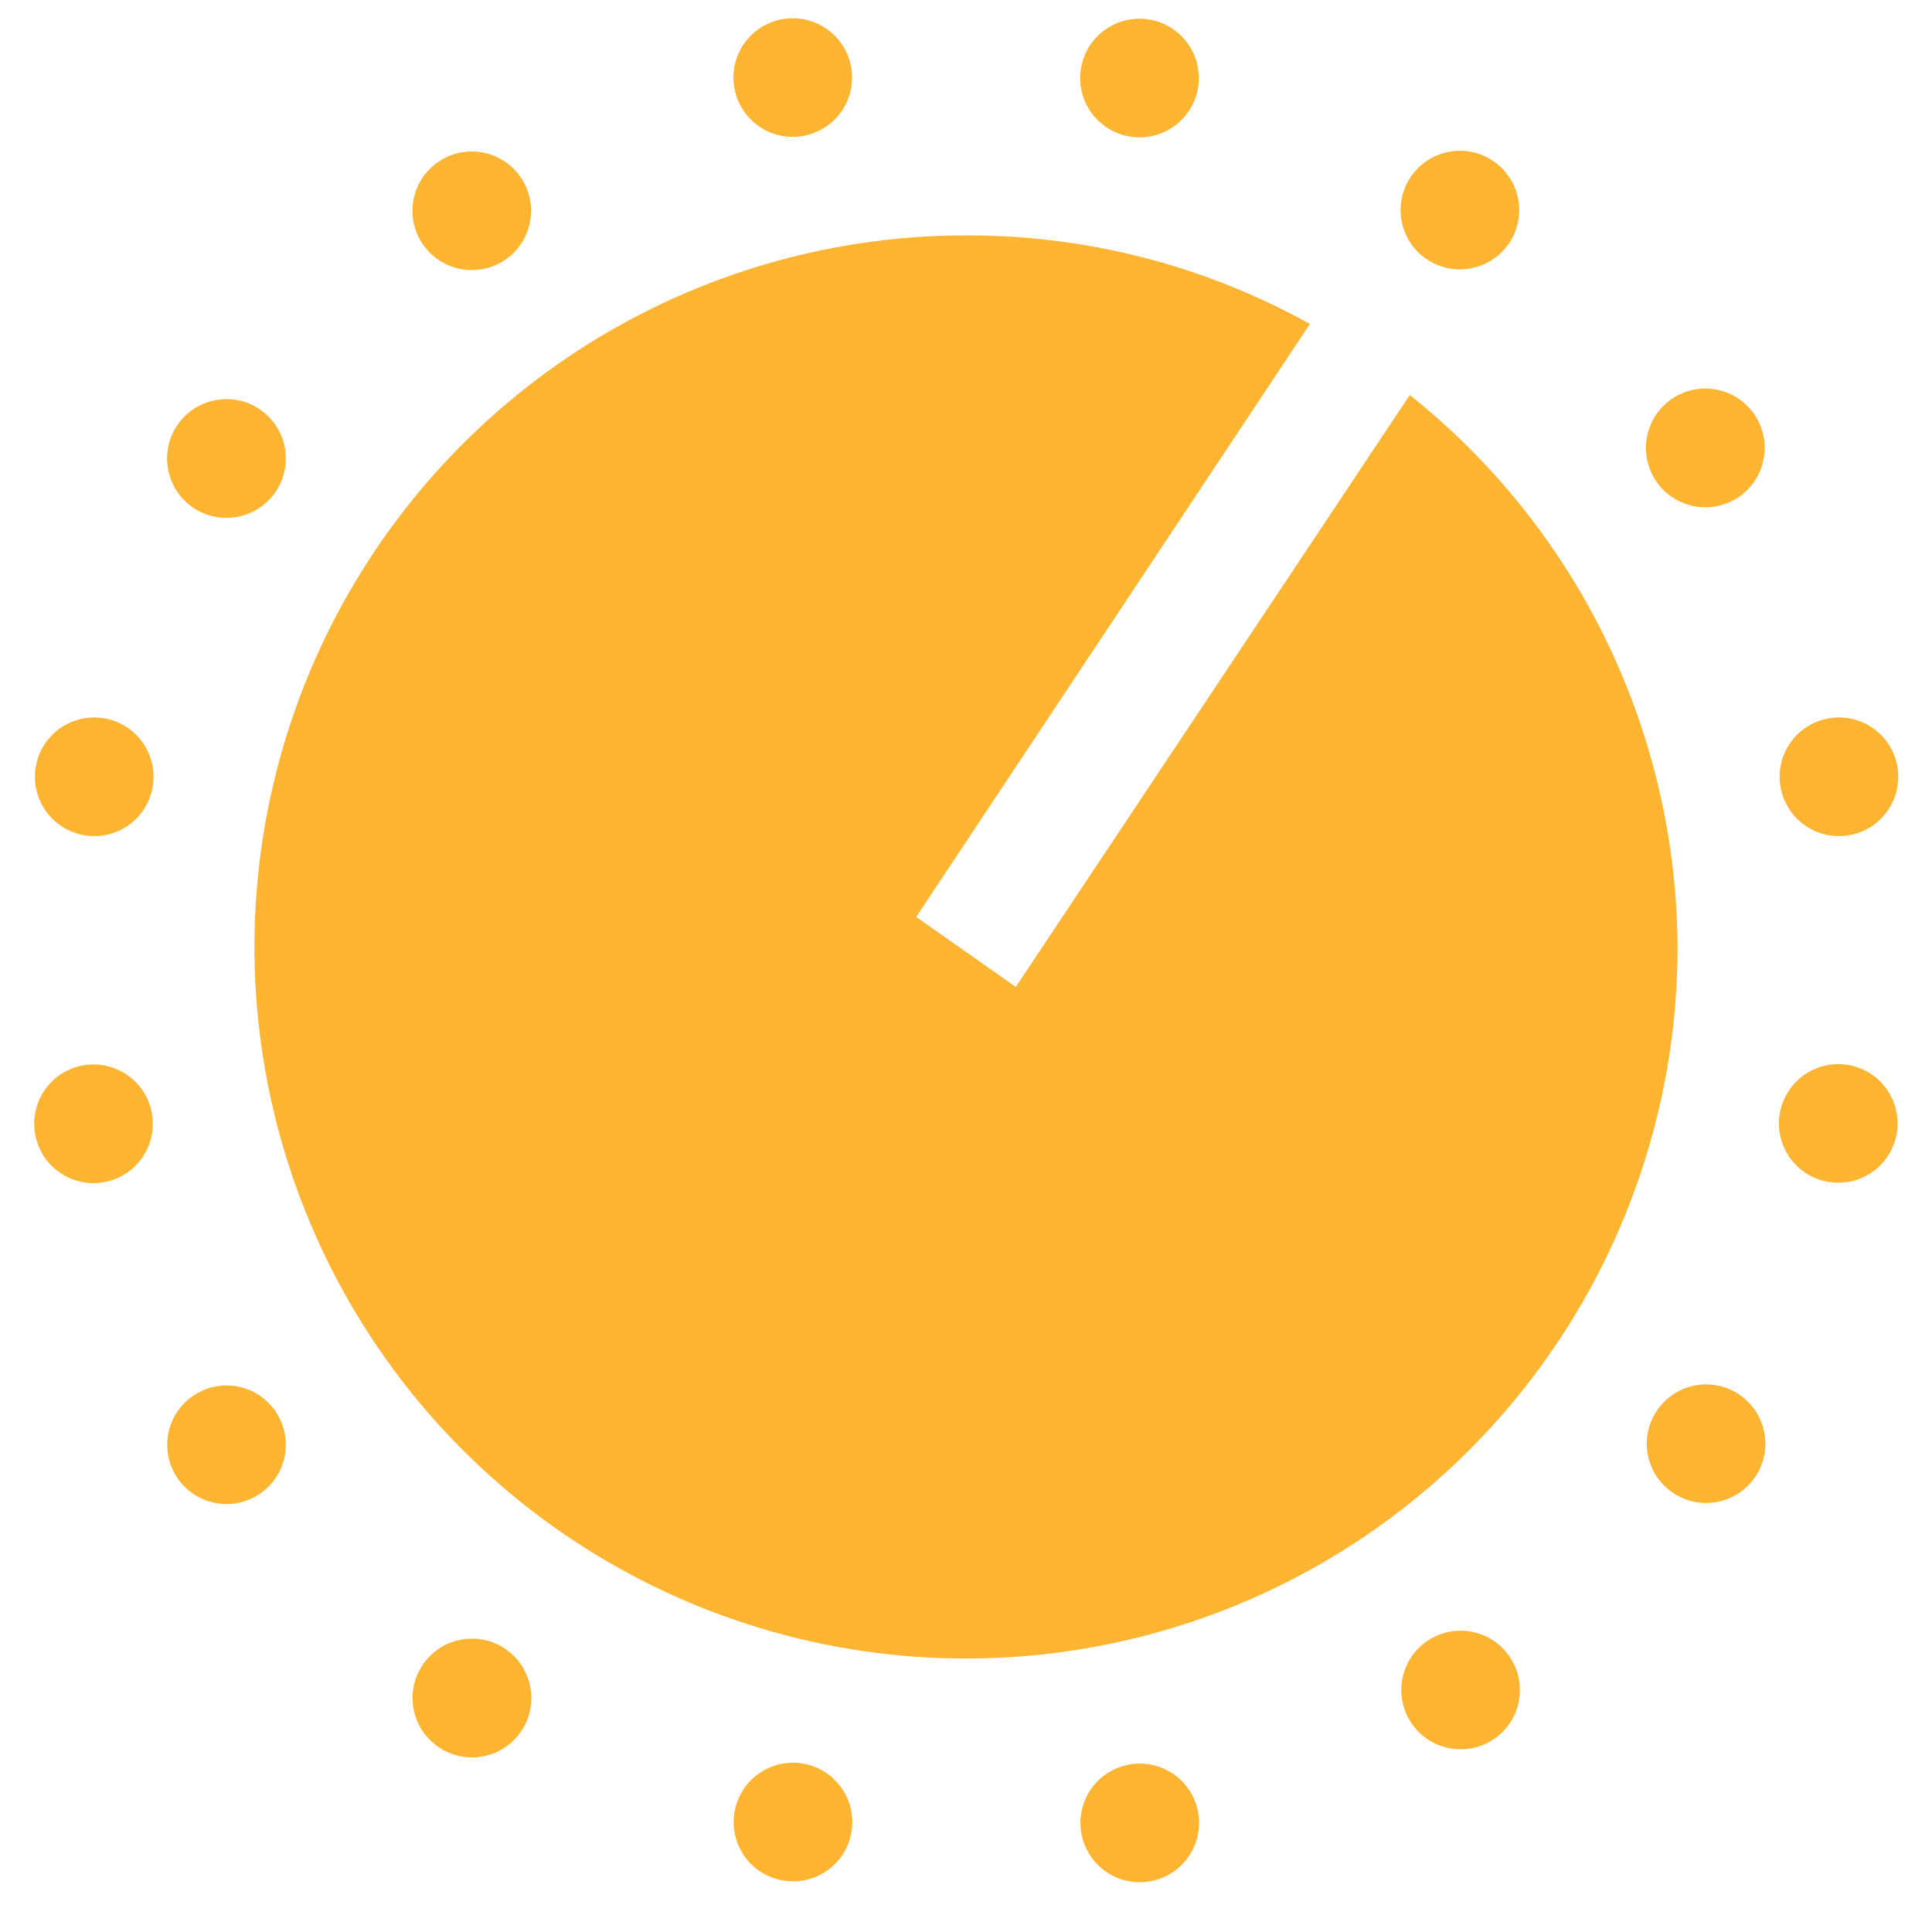<svg width="56" height="56" viewBox="0 0 56 56" fill="none" xmlns="http://www.w3.org/2000/svg">
<g clip-path="url(#clip0_1062_210)">
<path d="M21.292 2.583C21.107 1.652 21.711 0.747 22.643 0.562V0.562C23.574 0.377 24.479 0.981 24.664 1.913V1.913C24.849 2.844 24.244 3.749 23.313 3.934V3.934C22.382 4.119 21.477 3.514 21.292 2.583V2.583ZM31.35 53.173C31.165 52.242 31.77 51.337 32.701 51.151V51.151C33.632 50.966 34.537 51.571 34.722 52.502V52.502C34.907 53.434 34.302 54.339 33.371 54.524V54.524C32.44 54.709 31.535 54.104 31.35 53.173V53.173ZM1.024 32.909C0.839 31.977 1.444 31.072 2.375 30.887V30.887C3.306 30.702 4.211 31.307 4.396 32.238V32.238C4.581 33.169 3.977 34.074 3.045 34.26V34.26C2.114 34.445 1.209 33.84 1.024 32.909V32.909ZM51.617 22.851C51.432 21.919 52.037 21.014 52.968 20.829V20.829C53.899 20.644 54.804 21.249 54.989 22.18V22.18C55.175 23.111 54.57 24.016 53.639 24.201V24.201C52.707 24.387 51.802 23.782 51.617 22.851V22.851ZM41.36 7.518C40.571 6.99 40.359 5.922 40.887 5.134V5.134C41.415 4.345 42.482 4.133 43.271 4.661V4.661C44.06 5.189 44.271 6.256 43.744 7.045V7.045C43.216 7.834 42.149 8.045 41.36 7.518V7.518ZM12.717 50.644C11.929 50.113 11.721 49.043 12.253 48.255V48.255C12.784 47.467 13.854 47.26 14.642 47.791V47.791C15.43 48.323 15.637 49.392 15.106 50.18V50.18C14.574 50.968 13.505 51.176 12.717 50.644V50.644ZM5.601 14.716C4.813 14.184 4.606 13.114 5.137 12.327V12.327C5.669 11.539 6.738 11.331 7.526 11.863V11.863C8.314 12.394 8.522 13.464 7.99 14.252V14.252C7.459 15.039 6.389 15.247 5.601 14.716V14.716ZM48.496 43.274C47.707 42.747 47.496 41.679 48.023 40.891V40.891C48.551 40.102 49.618 39.89 50.407 40.418V40.418C51.196 40.946 51.408 42.013 50.88 42.802V42.802C50.352 43.59 49.285 43.802 48.496 43.274V43.274ZM32.694 3.948C31.763 3.763 31.158 2.858 31.343 1.926V1.926C31.528 0.995 32.433 0.39 33.364 0.575V0.575C34.295 0.761 34.9 1.666 34.715 2.597V2.597C34.53 3.528 33.625 4.133 32.694 3.948V3.948ZM22.649 54.499C21.718 54.314 21.113 53.41 21.299 52.478V52.478C21.484 51.547 22.389 50.942 23.32 51.127V51.127C24.251 51.312 24.856 52.217 24.671 53.149V53.149C24.486 54.08 23.581 54.685 22.649 54.499V54.499ZM2.396 24.201C1.464 24.016 0.86 23.111 1.045 22.18V22.18C1.23 21.249 2.135 20.644 3.066 20.829V20.829C3.997 21.014 4.602 21.919 4.417 22.851V22.851C4.232 23.782 3.327 24.387 2.396 24.201V24.201ZM52.948 34.249C52.016 34.064 51.411 33.159 51.597 32.228V32.228C51.782 31.297 52.687 30.692 53.618 30.877V30.877C54.549 31.062 55.154 31.967 54.969 32.898V32.898C54.784 33.83 53.879 34.434 52.948 34.249V34.249ZM12.246 7.065C11.718 6.277 11.93 5.209 12.719 4.682V4.682C13.507 4.154 14.575 4.365 15.102 5.154V5.154C15.63 5.943 15.419 7.01 14.63 7.538V7.538C13.841 8.066 12.774 7.854 12.246 7.065V7.065ZM40.908 49.941C40.38 49.153 40.592 48.085 41.38 47.557V47.557C42.169 47.03 43.236 47.241 43.764 48.03V48.03C44.292 48.819 44.08 49.886 43.292 50.414V50.414C42.503 50.942 41.435 50.73 40.908 49.941V49.941ZM5.137 42.833C4.609 42.044 4.821 40.977 5.61 40.449V40.449C6.399 39.921 7.466 40.133 7.994 40.921V40.921C8.521 41.71 8.31 42.778 7.521 43.305V43.305C6.732 43.833 5.665 43.621 5.137 42.833V42.833ZM48.003 13.946C47.471 13.158 47.679 12.088 48.467 11.557V11.557C49.255 11.025 50.324 11.233 50.856 12.021V12.021C51.387 12.809 51.18 13.878 50.392 14.41V14.41C49.604 14.941 48.534 14.733 48.003 13.946V13.946Z" fill="#FCB431"/>
<path d="M48.625 27.541C48.623 24.448 47.924 21.395 46.58 18.61C45.236 15.824 43.282 13.377 40.863 11.45L29.444 28.607L26.556 26.578L37.968 9.391C34.92 7.696 31.488 6.812 28 6.823C23.925 6.823 19.941 8.03 16.552 10.292C13.162 12.554 10.518 15.77 8.954 19.532C7.391 23.295 6.976 27.437 7.764 31.435C8.552 35.433 10.506 39.109 13.381 41.997C16.255 44.885 19.921 46.858 23.915 47.665C27.91 48.472 32.053 48.077 35.824 46.532C39.594 44.986 42.822 42.358 45.1 38.979C47.379 35.6 48.605 31.623 48.625 27.548V27.541Z" fill="#FCB431"/>
</g>
<defs>
<clipPath id="clip0_1062_210">
<rect width="55" height="55" fill="white" transform="translate(0.5 0.041)"/>
</clipPath>
</defs>
</svg>
